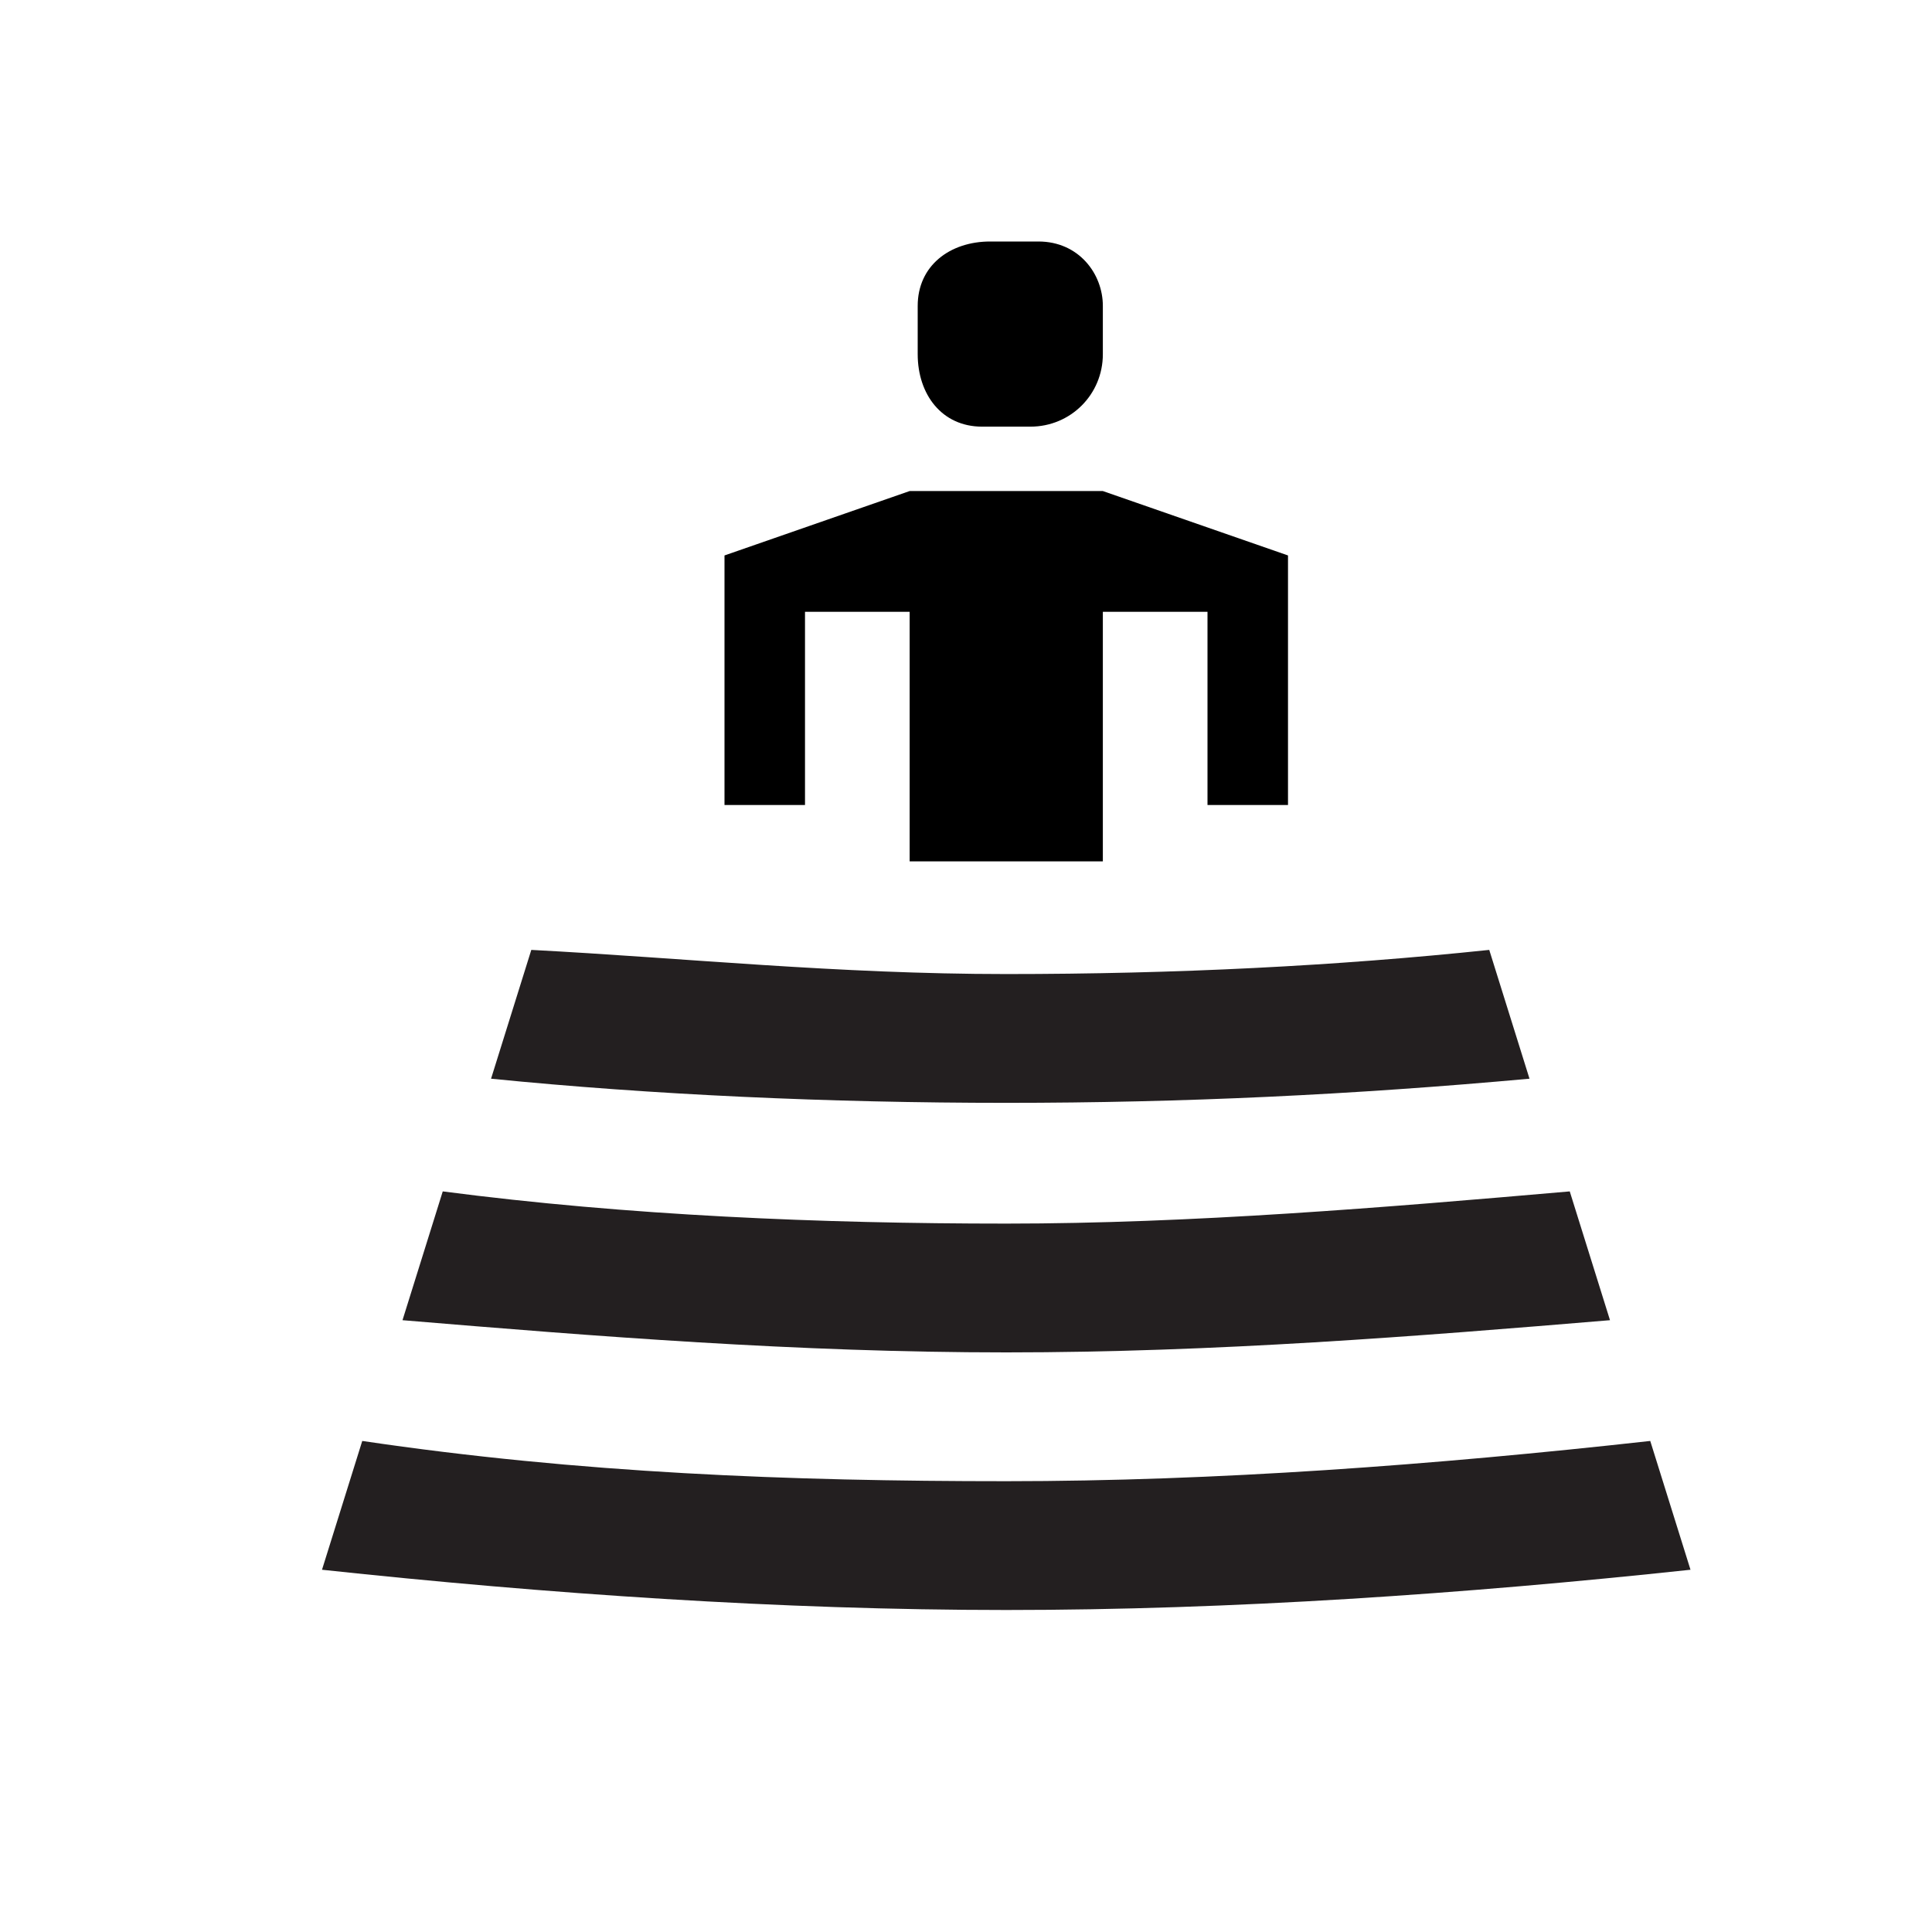 <?xml version="1.0" encoding="utf-8"?>
<!-- Generator: Adobe Illustrator 21.1.0, SVG Export Plug-In . SVG Version: 6.00 Build 0)  -->
<svg version="1.1" id="Layer_1" xmlns="http://www.w3.org/2000/svg" xmlns:xlink="http://www.w3.org/1999/xlink" x="0px" y="0px"
	 width="24px" height="24px" viewBox="0 0 24 24" enable-background="new 0 0 24 24" xml:space="preserve">
<path d="M12.8,5.3h-0.6c-0.5,0-0.8-0.4-0.8-0.9V3.8c0-0.5,0.4-0.8,0.9-0.8c0,0,0,0,0,0h0.6c0.5,0,0.8,0.4,0.8,0.8v0.6
	C13.7,4.9,13.3,5.3,12.8,5.3L12.8,5.3z"/>
<polygon points="11.3,10.7 13.7,10.7 13.7,7.6 15,7.6 15,10 16,10 16,6.9 13.7,6.1 11.3,6.1 9,6.9 9,10 10,10 10,7.6 11.3,7.6 "/>
<path fill="#231F20" d="M21,19.5l-0.5-1.6c-2.7,0.3-5.4,0.5-8,0.5c-2.7,0-5.3-0.1-8-0.5L4,19.5c2.8,0.3,5.7,0.5,8.5,0.5
	C15.3,20,18.2,19.8,21,19.5z"/>
<path fill="#231F20" d="M5.5,14.8L5,16.4c2.4,0.2,4.9,0.4,7.5,0.4s5.1-0.2,7.5-0.4l-0.5-1.6c-2.3,0.2-4.7,0.4-7,0.4
	C10.2,15.2,7.8,15.1,5.5,14.8z"/>
<path fill="#231F20" d="M12.5,13.7c2.2,0,4.3-0.1,6.5-0.3l-0.5-1.6c-1.9,0.2-3.9,0.3-6,0.3s-4-0.2-5.9-0.3l-0.5,1.6
	C8.1,13.6,10.3,13.7,12.5,13.7z"/>
</svg>
